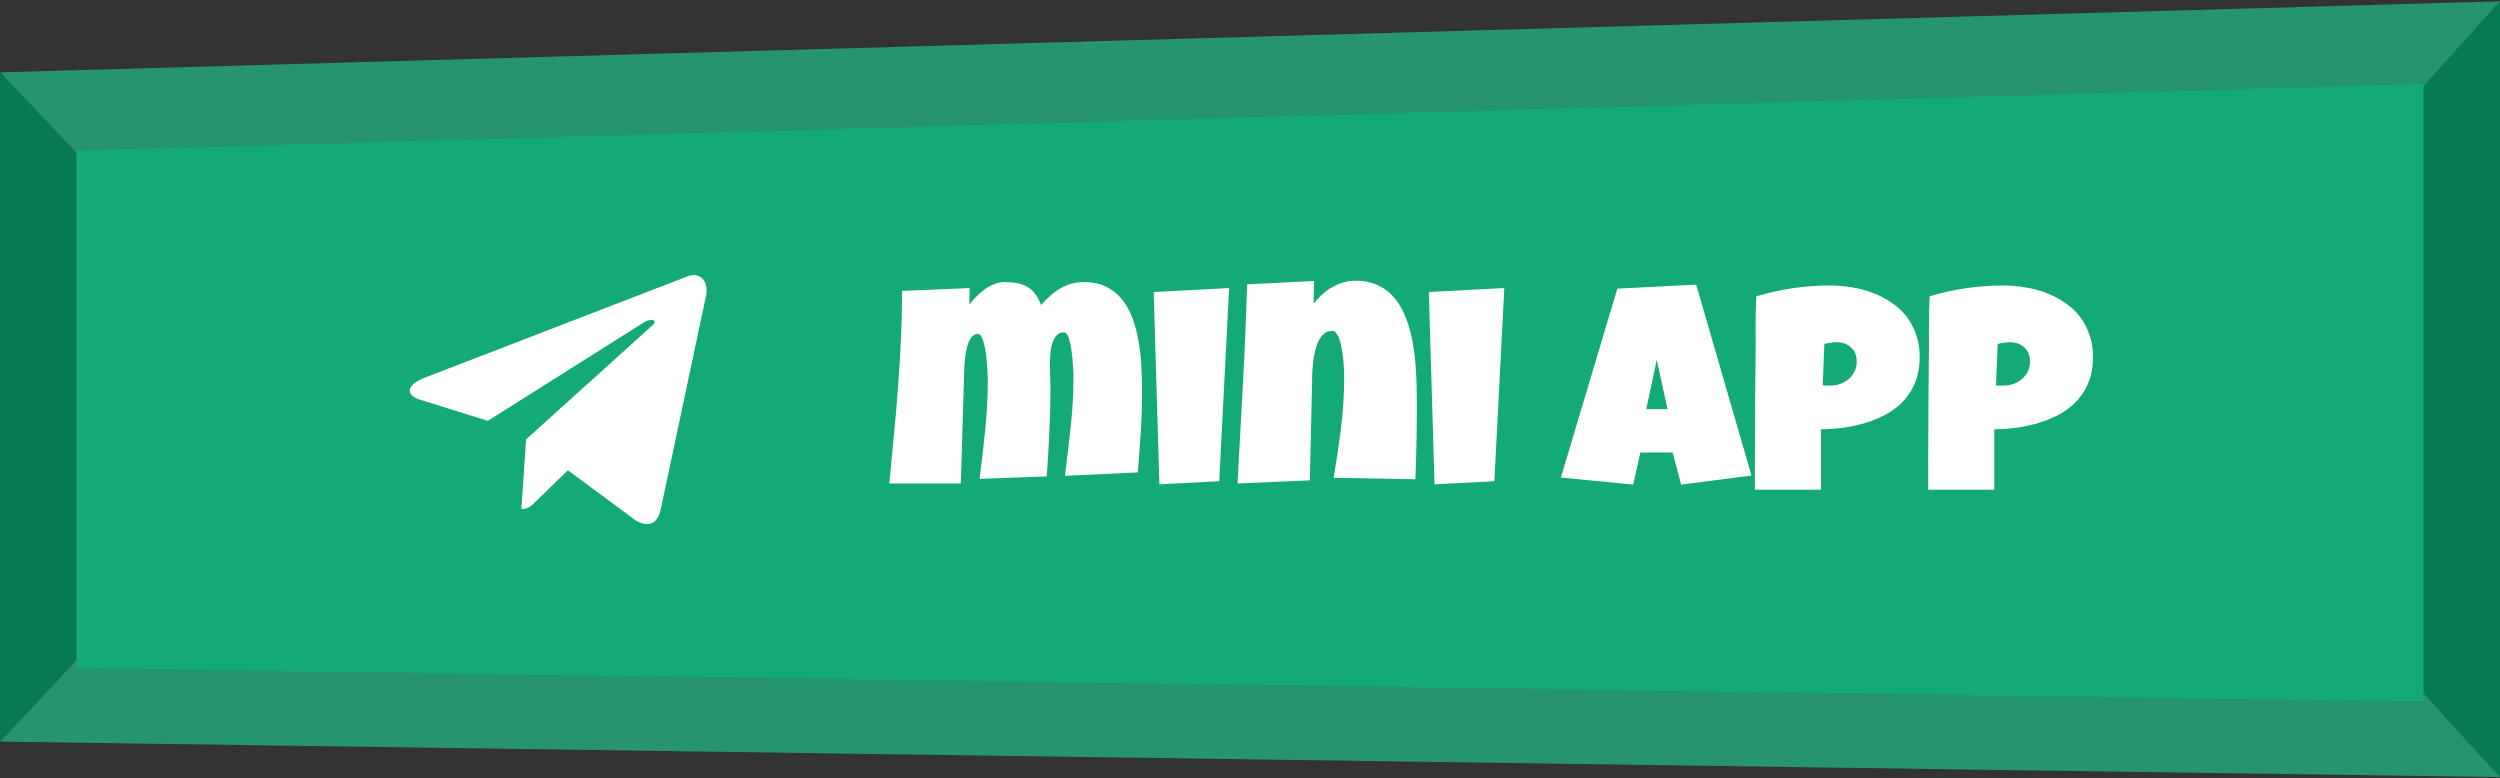<svg width="241" height="75" viewBox="0 0 241 75" fill="none" xmlns="http://www.w3.org/2000/svg">
<rect x="0" y="0" width="241" height="75" fill="#333333" stroke="none"/>
<path d="M241 0.126V74.911L233.641 66.834V8.312L241 0.126Z" fill="#067A52"/>
<path d="M241 74.911L0 71.491L7.359 63.613L233.641 66.834L241 74.911Z" fill="#26956F"/>
<path d="M241 0.126L233.641 8.312L7.359 14.744L0 6.976L241 0.126Z" fill="#26956F"/>
<path d="M7.359 14.744V63.614L0 71.491V6.977L7.359 14.744Z" fill="#067A52"/>
<path d="M233.642 8.103V67.624L7.359 64.404V14.534L233.642 8.103Z" fill="#13AA76"/>
<path d="M66.185 26.676L40.836 36.451C39.106 37.146 39.116 38.111 40.519 38.541L47.027 40.571L62.085 31.071C62.797 30.638 63.447 30.871 62.913 31.345L50.713 42.356H50.71L50.713 42.357L50.264 49.065C50.922 49.065 51.212 48.764 51.581 48.408L54.742 45.334L61.317 50.191C62.529 50.858 63.4 50.515 63.702 49.068L68.018 28.726C68.46 26.955 67.342 26.153 66.185 26.676Z" fill="white"/>
<path d="M110.096 37.748C110.096 39.052 110.055 40.351 109.973 41.645C109.891 42.939 109.795 44.238 109.686 45.541L102.658 45.87C102.868 44.284 103.055 42.698 103.219 41.112C103.392 39.517 103.479 37.922 103.479 36.327C103.479 36.226 103.474 36.053 103.465 35.807C103.456 35.552 103.438 35.265 103.41 34.946C103.392 34.627 103.36 34.299 103.314 33.961C103.278 33.615 103.223 33.301 103.15 33.018C103.087 32.726 103.005 32.489 102.904 32.307C102.804 32.125 102.686 32.034 102.549 32.034C102.23 32.034 101.979 32.157 101.797 32.403C101.615 32.64 101.478 32.927 101.387 33.264C101.305 33.601 101.255 33.948 101.236 34.303C101.218 34.65 101.209 34.932 101.209 35.151C101.209 35.534 101.218 35.916 101.236 36.299C101.255 36.682 101.264 37.074 101.264 37.475C101.264 38.888 101.227 40.296 101.154 41.7C101.09 43.103 101.008 44.512 100.908 45.924L94.428 46.17C94.637 44.584 94.82 43.003 94.975 41.426C95.139 39.84 95.221 38.25 95.221 36.655C95.221 36.554 95.216 36.372 95.207 36.108C95.198 35.844 95.18 35.547 95.152 35.219C95.134 34.891 95.102 34.549 95.057 34.194C95.011 33.838 94.952 33.515 94.879 33.223C94.815 32.922 94.733 32.676 94.633 32.485C94.533 32.294 94.409 32.198 94.264 32.198C94.036 32.198 93.844 32.289 93.689 32.471C93.534 32.644 93.407 32.872 93.307 33.155C93.216 33.437 93.143 33.752 93.088 34.098C93.042 34.435 93.006 34.768 92.978 35.096C92.96 35.424 92.947 35.73 92.938 36.012C92.938 36.286 92.933 36.491 92.924 36.627L92.623 46.608H85.732C85.878 45.068 86.024 43.523 86.17 41.973C86.325 40.424 86.457 38.879 86.566 37.338C86.685 35.789 86.781 34.239 86.853 32.69C86.926 31.14 86.963 29.591 86.963 28.041L93.471 27.768L93.443 29.354C93.644 29.099 93.872 28.844 94.127 28.588C94.382 28.324 94.651 28.092 94.934 27.891C95.225 27.681 95.531 27.513 95.85 27.385C96.178 27.258 96.515 27.194 96.861 27.194C97.308 27.194 97.709 27.23 98.064 27.303C98.42 27.367 98.739 27.481 99.022 27.645C99.313 27.809 99.568 28.037 99.787 28.329C100.006 28.611 100.197 28.971 100.361 29.409C100.653 29.09 100.945 28.794 101.236 28.52C101.537 28.247 101.852 28.014 102.18 27.823C102.508 27.622 102.863 27.467 103.246 27.358C103.629 27.248 104.053 27.194 104.518 27.194C105.402 27.194 106.154 27.367 106.773 27.713C107.393 28.051 107.908 28.502 108.318 29.067C108.738 29.632 109.061 30.279 109.289 31.008C109.526 31.738 109.704 32.494 109.822 33.278C109.941 34.062 110.014 34.841 110.041 35.616C110.077 36.391 110.096 37.101 110.096 37.748ZM118.49 27.768L117.533 46.389L111.764 46.69L111.217 28.151L118.49 27.768ZM136.578 40.1C136.578 41.13 136.564 42.151 136.537 43.163C136.519 44.165 136.487 45.177 136.441 46.198L128.566 46.061C128.84 44.448 129.077 42.839 129.277 41.235C129.478 39.622 129.578 37.995 129.578 36.354C129.578 36.236 129.574 36.044 129.564 35.78C129.555 35.516 129.537 35.219 129.51 34.891C129.482 34.554 129.441 34.212 129.387 33.866C129.341 33.51 129.273 33.187 129.182 32.895C129.1 32.603 128.995 32.366 128.867 32.184C128.749 31.993 128.603 31.897 128.43 31.897C128.12 31.897 127.855 31.988 127.637 32.17C127.427 32.353 127.249 32.59 127.104 32.881C126.967 33.164 126.857 33.483 126.775 33.838C126.693 34.194 126.63 34.549 126.584 34.905C126.548 35.26 126.52 35.597 126.502 35.916C126.493 36.226 126.488 36.482 126.488 36.682C126.443 38.295 126.406 39.9 126.379 41.495C126.352 43.081 126.315 44.685 126.27 46.307L119.297 46.608C119.479 43.391 119.652 40.191 119.816 37.01C119.99 33.829 120.126 30.63 120.227 27.413L126.68 27.084L126.625 29.272C126.88 28.962 127.154 28.67 127.445 28.397C127.746 28.123 128.065 27.891 128.402 27.7C128.74 27.499 129.095 27.344 129.469 27.235C129.852 27.116 130.253 27.057 130.672 27.057C131.447 27.057 132.126 27.185 132.709 27.44C133.292 27.695 133.794 28.041 134.213 28.479C134.632 28.916 134.983 29.436 135.266 30.038C135.548 30.63 135.776 31.264 135.949 31.938C136.122 32.612 136.255 33.319 136.346 34.057C136.437 34.786 136.496 35.506 136.523 36.217C136.56 36.928 136.578 37.616 136.578 38.282C136.578 38.947 136.578 39.553 136.578 40.1ZM145.014 27.768L144.057 46.389L138.287 46.69L137.74 28.151L145.014 27.768ZM168.844 45.842L162.062 46.717L161.242 43.627H158.125L157.441 46.717L150.469 46.034L155.91 27.823L163.512 27.44L168.844 45.842ZM160.75 39.444L159.711 34.686L158.699 39.444H160.75ZM185.059 34.413C185.059 35.297 184.926 36.081 184.662 36.764C184.398 37.448 184.033 38.049 183.568 38.569C183.113 39.079 182.575 39.512 181.955 39.868C181.335 40.214 180.67 40.501 179.959 40.729C179.257 40.948 178.528 41.112 177.771 41.221C177.015 41.322 176.272 41.376 175.543 41.385V47.209H169.172C169.172 46.17 169.172 45.159 169.172 44.174C169.181 43.19 169.186 42.215 169.186 41.248C169.195 40.273 169.199 39.294 169.199 38.309C169.208 37.325 169.217 36.308 169.227 35.26C169.245 34.148 169.249 33.036 169.24 31.924C169.231 30.812 169.254 29.691 169.309 28.561C170.475 28.215 171.642 27.955 172.809 27.782C173.975 27.609 175.178 27.522 176.418 27.522C177.12 27.522 177.822 27.581 178.523 27.7C179.225 27.809 179.895 27.987 180.533 28.233C181.18 28.479 181.777 28.789 182.324 29.163C182.88 29.527 183.359 29.965 183.76 30.475C184.161 30.985 184.475 31.569 184.703 32.225C184.94 32.881 185.059 33.611 185.059 34.413ZM178.988 34.877C178.988 34.285 178.806 33.825 178.441 33.497C178.086 33.159 177.621 32.991 177.047 32.991C176.855 32.991 176.655 33.009 176.445 33.045C176.245 33.073 176.053 33.109 175.871 33.155L175.707 37.147C175.835 37.165 175.958 37.174 176.076 37.174C176.195 37.174 176.318 37.174 176.445 37.174C176.773 37.174 177.088 37.12 177.389 37.01C177.699 36.901 177.972 36.746 178.209 36.545C178.446 36.336 178.633 36.094 178.77 35.821C178.915 35.538 178.988 35.224 178.988 34.877ZM201.766 34.413C201.766 35.297 201.633 36.081 201.369 36.764C201.105 37.448 200.74 38.049 200.275 38.569C199.82 39.079 199.282 39.512 198.662 39.868C198.042 40.214 197.377 40.501 196.666 40.729C195.964 40.948 195.235 41.112 194.479 41.221C193.722 41.322 192.979 41.376 192.25 41.385V47.209H185.879C185.879 46.17 185.879 45.159 185.879 44.174C185.888 43.19 185.893 42.215 185.893 41.248C185.902 40.273 185.906 39.294 185.906 38.309C185.915 37.325 185.924 36.308 185.934 35.26C185.952 34.148 185.956 33.036 185.947 31.924C185.938 30.812 185.961 29.691 186.016 28.561C187.182 28.215 188.349 27.955 189.516 27.782C190.682 27.609 191.885 27.522 193.125 27.522C193.827 27.522 194.529 27.581 195.23 27.7C195.932 27.809 196.602 27.987 197.24 28.233C197.887 28.479 198.484 28.789 199.031 29.163C199.587 29.527 200.066 29.965 200.467 30.475C200.868 30.985 201.182 31.569 201.41 32.225C201.647 32.881 201.766 33.611 201.766 34.413ZM195.695 34.877C195.695 34.285 195.513 33.825 195.148 33.497C194.793 33.159 194.328 32.991 193.754 32.991C193.562 32.991 193.362 33.009 193.152 33.045C192.952 33.073 192.76 33.109 192.578 33.155L192.414 37.147C192.542 37.165 192.665 37.174 192.783 37.174C192.902 37.174 193.025 37.174 193.152 37.174C193.48 37.174 193.795 37.12 194.096 37.01C194.406 36.901 194.679 36.746 194.916 36.545C195.153 36.336 195.34 36.094 195.477 35.821C195.622 35.538 195.695 35.224 195.695 34.877Z" fill="white"/>
</svg>

